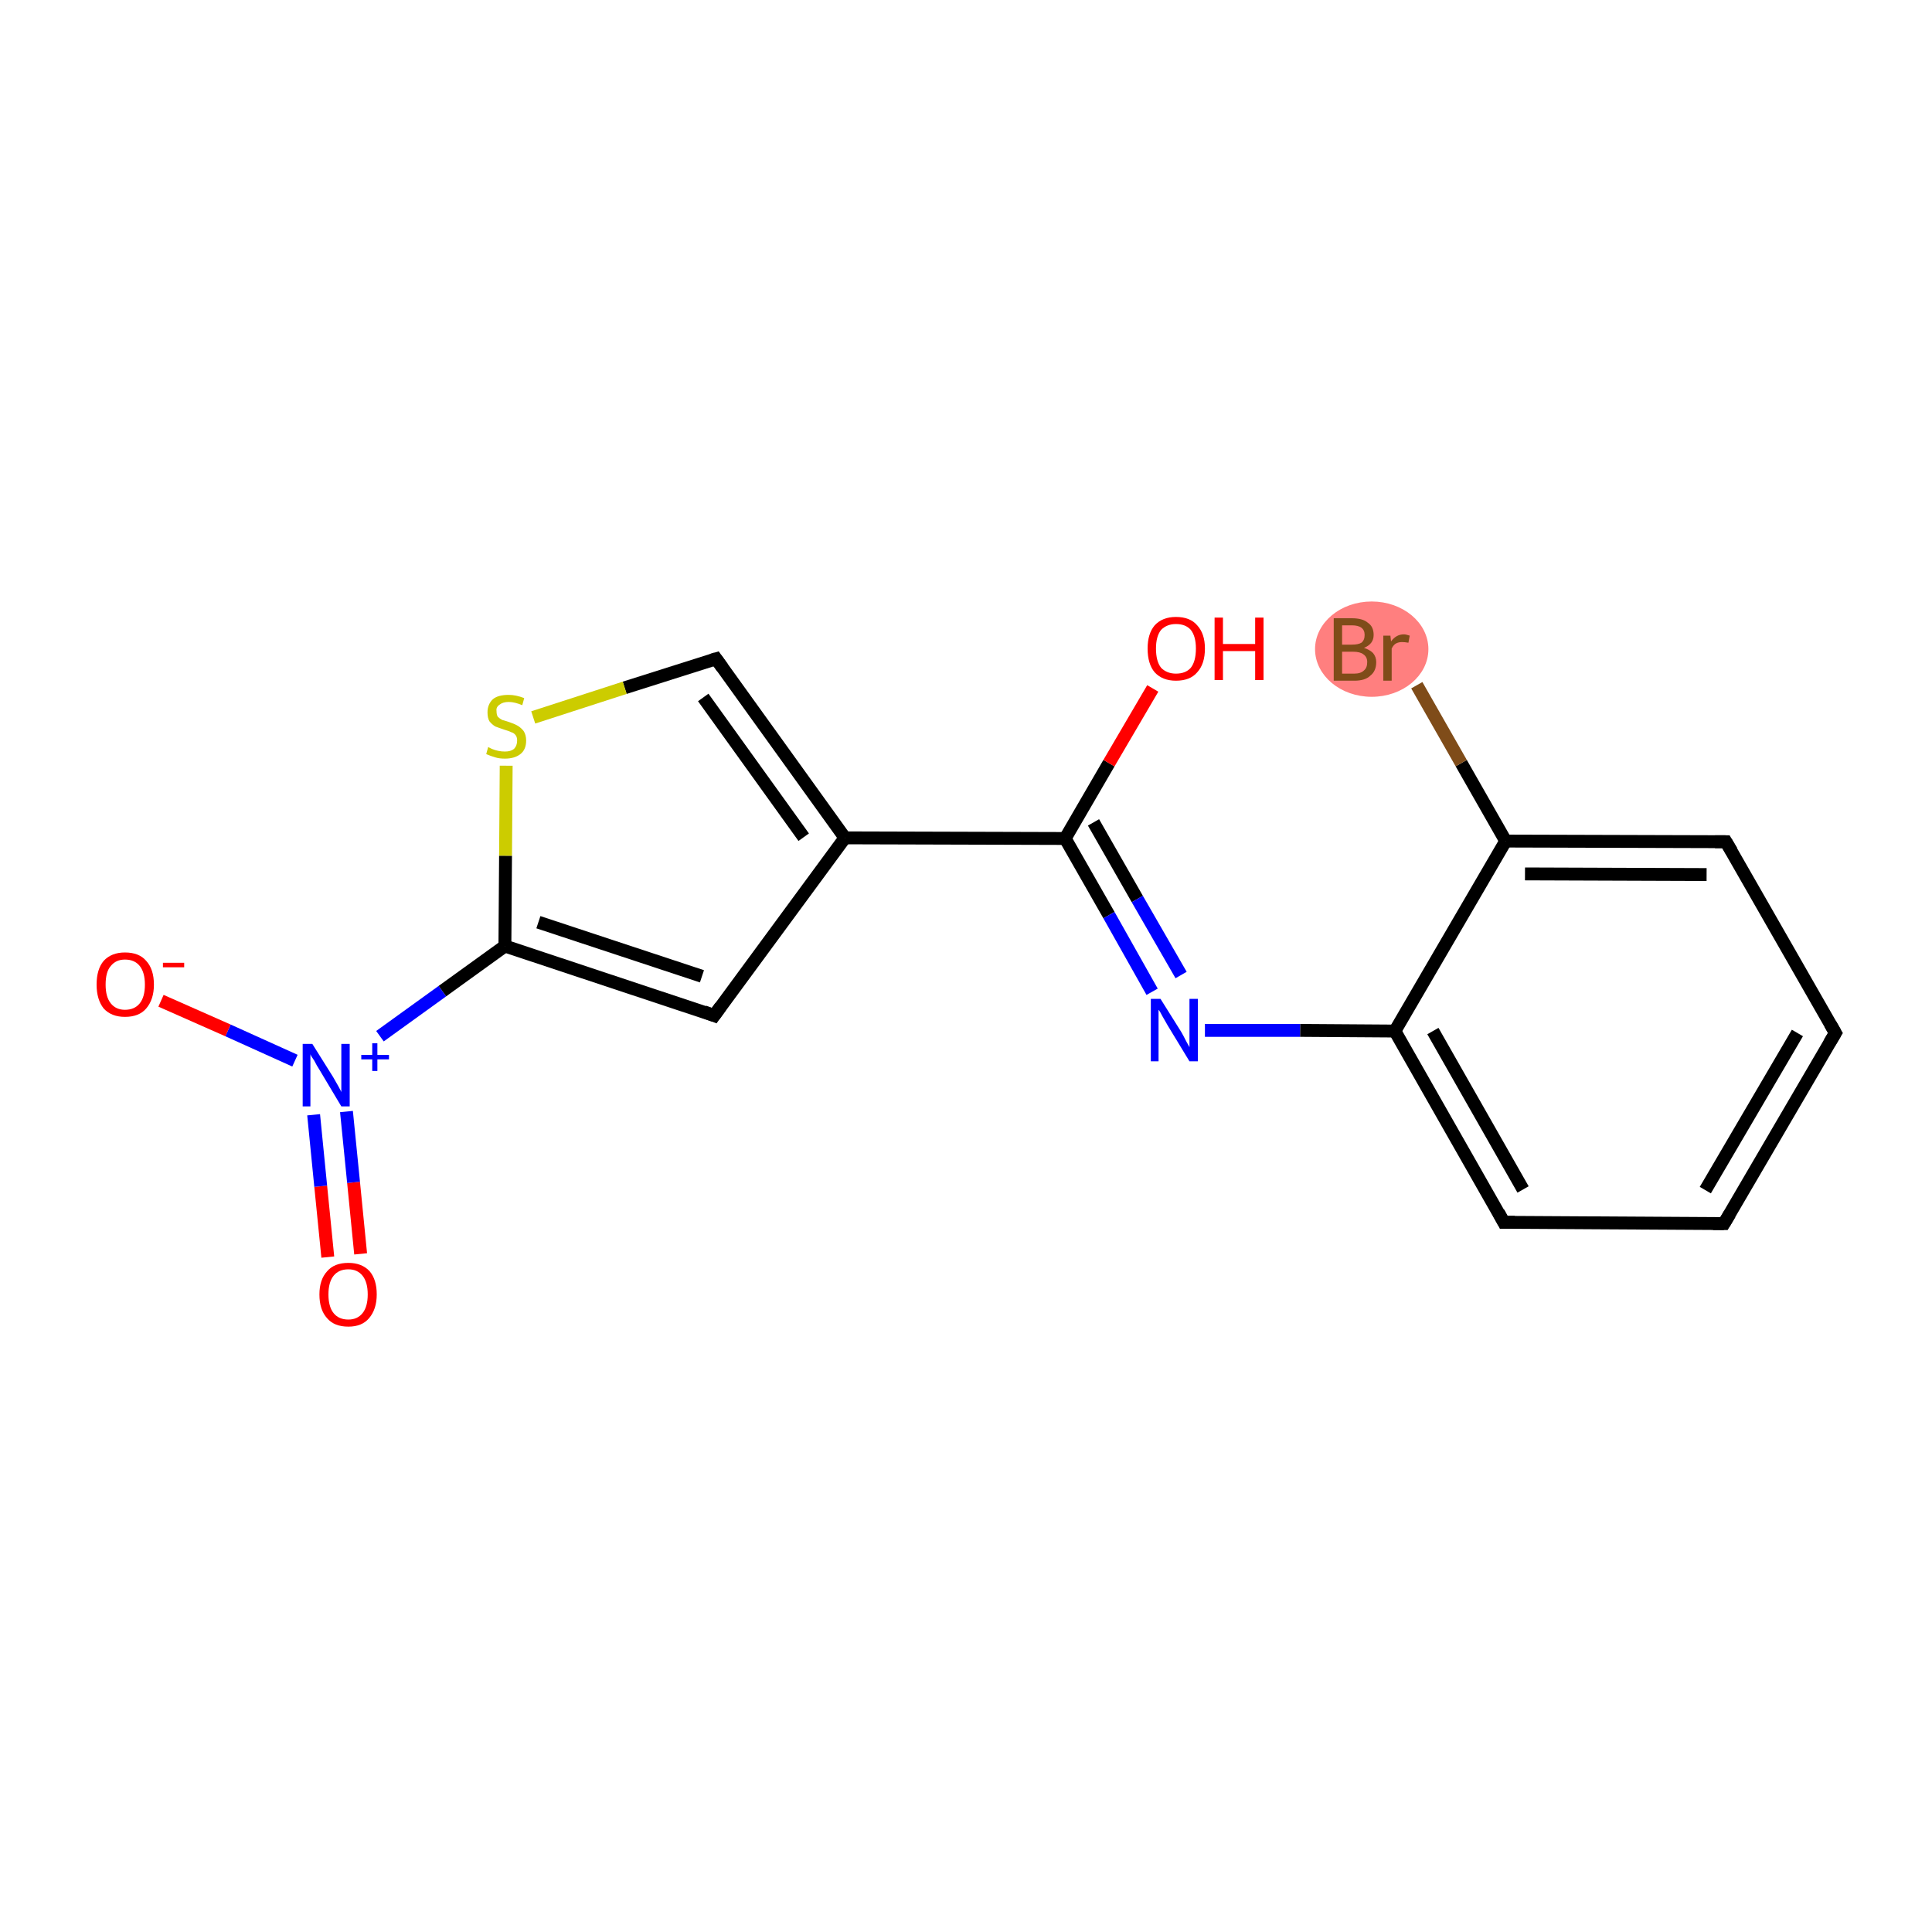 <?xml version='1.0' encoding='iso-8859-1'?>
<svg version='1.1' baseProfile='full'
              xmlns='http://www.w3.org/2000/svg'
                      xmlns:rdkit='http://www.rdkit.org/xml'
                      xmlns:xlink='http://www.w3.org/1999/xlink'
                  xml:space='preserve'
width='300px' height='300px' viewBox='0 0 300 300'>
<!-- END OF HEADER -->
<rect style='opacity:1.0;fill:#FFFFFF;stroke:none' width='300.0' height='300.0' x='0.0' y='0.0'> </rect>
<ellipse cx='213.0' cy='100.8' rx='8.3' ry='6.9' class='atom-15'  style='fill:#FF7F7F;fill-rule:evenodd;stroke:#FF7F7F;stroke-width:1.0px;stroke-linecap:butt;stroke-linejoin:miter;stroke-opacity:1' />
<path class='bond-0 atom-0 atom-1' d='M 50.9,195.2 L 49.8,184.2' style='fill:none;fill-rule:evenodd;stroke:#FF0000;stroke-width:2.0px;stroke-linecap:butt;stroke-linejoin:miter;stroke-opacity:1' />
<path class='bond-0 atom-0 atom-1' d='M 49.8,184.2 L 48.7,173.1' style='fill:none;fill-rule:evenodd;stroke:#0000FF;stroke-width:2.0px;stroke-linecap:butt;stroke-linejoin:miter;stroke-opacity:1' />
<path class='bond-0 atom-0 atom-1' d='M 56.0,194.7 L 54.9,183.6' style='fill:none;fill-rule:evenodd;stroke:#FF0000;stroke-width:2.0px;stroke-linecap:butt;stroke-linejoin:miter;stroke-opacity:1' />
<path class='bond-0 atom-0 atom-1' d='M 54.9,183.6 L 53.8,172.6' style='fill:none;fill-rule:evenodd;stroke:#0000FF;stroke-width:2.0px;stroke-linecap:butt;stroke-linejoin:miter;stroke-opacity:1' />
<path class='bond-1 atom-1 atom-2' d='M 45.8,164.7 L 35.4,160.0' style='fill:none;fill-rule:evenodd;stroke:#0000FF;stroke-width:2.0px;stroke-linecap:butt;stroke-linejoin:miter;stroke-opacity:1' />
<path class='bond-1 atom-1 atom-2' d='M 35.4,160.0 L 25.0,155.4' style='fill:none;fill-rule:evenodd;stroke:#FF0000;stroke-width:2.0px;stroke-linecap:butt;stroke-linejoin:miter;stroke-opacity:1' />
<path class='bond-2 atom-1 atom-3' d='M 59.0,160.9 L 68.7,153.9' style='fill:none;fill-rule:evenodd;stroke:#0000FF;stroke-width:2.0px;stroke-linecap:butt;stroke-linejoin:miter;stroke-opacity:1' />
<path class='bond-2 atom-1 atom-3' d='M 68.7,153.9 L 78.4,146.9' style='fill:none;fill-rule:evenodd;stroke:#000000;stroke-width:2.0px;stroke-linecap:butt;stroke-linejoin:miter;stroke-opacity:1' />
<path class='bond-3 atom-3 atom-4' d='M 78.4,146.9 L 110.9,157.7' style='fill:none;fill-rule:evenodd;stroke:#000000;stroke-width:2.0px;stroke-linecap:butt;stroke-linejoin:miter;stroke-opacity:1' />
<path class='bond-3 atom-3 atom-4' d='M 83.6,143.2 L 109.0,151.6' style='fill:none;fill-rule:evenodd;stroke:#000000;stroke-width:2.0px;stroke-linecap:butt;stroke-linejoin:miter;stroke-opacity:1' />
<path class='bond-4 atom-4 atom-5' d='M 110.9,157.7 L 131.2,130.1' style='fill:none;fill-rule:evenodd;stroke:#000000;stroke-width:2.0px;stroke-linecap:butt;stroke-linejoin:miter;stroke-opacity:1' />
<path class='bond-5 atom-5 atom-6' d='M 131.2,130.1 L 165.4,130.2' style='fill:none;fill-rule:evenodd;stroke:#000000;stroke-width:2.0px;stroke-linecap:butt;stroke-linejoin:miter;stroke-opacity:1' />
<path class='bond-6 atom-6 atom-7' d='M 165.4,130.2 L 172.2,118.5' style='fill:none;fill-rule:evenodd;stroke:#000000;stroke-width:2.0px;stroke-linecap:butt;stroke-linejoin:miter;stroke-opacity:1' />
<path class='bond-6 atom-6 atom-7' d='M 172.2,118.5 L 179.0,106.9' style='fill:none;fill-rule:evenodd;stroke:#FF0000;stroke-width:2.0px;stroke-linecap:butt;stroke-linejoin:miter;stroke-opacity:1' />
<path class='bond-7 atom-6 atom-8' d='M 165.4,130.2 L 172.2,142.1' style='fill:none;fill-rule:evenodd;stroke:#000000;stroke-width:2.0px;stroke-linecap:butt;stroke-linejoin:miter;stroke-opacity:1' />
<path class='bond-7 atom-6 atom-8' d='M 172.2,142.1 L 178.9,154.0' style='fill:none;fill-rule:evenodd;stroke:#0000FF;stroke-width:2.0px;stroke-linecap:butt;stroke-linejoin:miter;stroke-opacity:1' />
<path class='bond-7 atom-6 atom-8' d='M 169.8,127.7 L 176.6,139.6' style='fill:none;fill-rule:evenodd;stroke:#000000;stroke-width:2.0px;stroke-linecap:butt;stroke-linejoin:miter;stroke-opacity:1' />
<path class='bond-7 atom-6 atom-8' d='M 176.6,139.6 L 183.4,151.4' style='fill:none;fill-rule:evenodd;stroke:#0000FF;stroke-width:2.0px;stroke-linecap:butt;stroke-linejoin:miter;stroke-opacity:1' />
<path class='bond-8 atom-8 atom-9' d='M 187.1,160.0 L 201.9,160.0' style='fill:none;fill-rule:evenodd;stroke:#0000FF;stroke-width:2.0px;stroke-linecap:butt;stroke-linejoin:miter;stroke-opacity:1' />
<path class='bond-8 atom-8 atom-9' d='M 201.9,160.0 L 216.6,160.1' style='fill:none;fill-rule:evenodd;stroke:#000000;stroke-width:2.0px;stroke-linecap:butt;stroke-linejoin:miter;stroke-opacity:1' />
<path class='bond-9 atom-9 atom-10' d='M 216.6,160.1 L 233.5,189.8' style='fill:none;fill-rule:evenodd;stroke:#000000;stroke-width:2.0px;stroke-linecap:butt;stroke-linejoin:miter;stroke-opacity:1' />
<path class='bond-9 atom-9 atom-10' d='M 222.5,160.1 L 236.5,184.7' style='fill:none;fill-rule:evenodd;stroke:#000000;stroke-width:2.0px;stroke-linecap:butt;stroke-linejoin:miter;stroke-opacity:1' />
<path class='bond-10 atom-10 atom-11' d='M 233.5,189.8 L 267.7,190.0' style='fill:none;fill-rule:evenodd;stroke:#000000;stroke-width:2.0px;stroke-linecap:butt;stroke-linejoin:miter;stroke-opacity:1' />
<path class='bond-11 atom-11 atom-12' d='M 267.7,190.0 L 285.0,160.4' style='fill:none;fill-rule:evenodd;stroke:#000000;stroke-width:2.0px;stroke-linecap:butt;stroke-linejoin:miter;stroke-opacity:1' />
<path class='bond-11 atom-11 atom-12' d='M 264.8,184.8 L 279.1,160.4' style='fill:none;fill-rule:evenodd;stroke:#000000;stroke-width:2.0px;stroke-linecap:butt;stroke-linejoin:miter;stroke-opacity:1' />
<path class='bond-12 atom-12 atom-13' d='M 285.0,160.4 L 268.0,130.7' style='fill:none;fill-rule:evenodd;stroke:#000000;stroke-width:2.0px;stroke-linecap:butt;stroke-linejoin:miter;stroke-opacity:1' />
<path class='bond-13 atom-13 atom-14' d='M 268.0,130.7 L 233.8,130.6' style='fill:none;fill-rule:evenodd;stroke:#000000;stroke-width:2.0px;stroke-linecap:butt;stroke-linejoin:miter;stroke-opacity:1' />
<path class='bond-13 atom-13 atom-14' d='M 265.0,135.8 L 236.8,135.7' style='fill:none;fill-rule:evenodd;stroke:#000000;stroke-width:2.0px;stroke-linecap:butt;stroke-linejoin:miter;stroke-opacity:1' />
<path class='bond-14 atom-14 atom-15' d='M 233.8,130.6 L 226.9,118.5' style='fill:none;fill-rule:evenodd;stroke:#000000;stroke-width:2.0px;stroke-linecap:butt;stroke-linejoin:miter;stroke-opacity:1' />
<path class='bond-14 atom-14 atom-15' d='M 226.9,118.5 L 220.0,106.4' style='fill:none;fill-rule:evenodd;stroke:#7F4C19;stroke-width:2.0px;stroke-linecap:butt;stroke-linejoin:miter;stroke-opacity:1' />
<path class='bond-15 atom-5 atom-16' d='M 131.2,130.1 L 111.2,102.3' style='fill:none;fill-rule:evenodd;stroke:#000000;stroke-width:2.0px;stroke-linecap:butt;stroke-linejoin:miter;stroke-opacity:1' />
<path class='bond-15 atom-5 atom-16' d='M 124.8,130.0 L 109.2,108.3' style='fill:none;fill-rule:evenodd;stroke:#000000;stroke-width:2.0px;stroke-linecap:butt;stroke-linejoin:miter;stroke-opacity:1' />
<path class='bond-16 atom-16 atom-17' d='M 111.2,102.3 L 97.0,106.8' style='fill:none;fill-rule:evenodd;stroke:#000000;stroke-width:2.0px;stroke-linecap:butt;stroke-linejoin:miter;stroke-opacity:1' />
<path class='bond-16 atom-16 atom-17' d='M 97.0,106.8 L 82.8,111.4' style='fill:none;fill-rule:evenodd;stroke:#CCCC00;stroke-width:2.0px;stroke-linecap:butt;stroke-linejoin:miter;stroke-opacity:1' />
<path class='bond-17 atom-17 atom-3' d='M 78.6,118.9 L 78.5,132.9' style='fill:none;fill-rule:evenodd;stroke:#CCCC00;stroke-width:2.0px;stroke-linecap:butt;stroke-linejoin:miter;stroke-opacity:1' />
<path class='bond-17 atom-17 atom-3' d='M 78.5,132.9 L 78.4,146.9' style='fill:none;fill-rule:evenodd;stroke:#000000;stroke-width:2.0px;stroke-linecap:butt;stroke-linejoin:miter;stroke-opacity:1' />
<path class='bond-18 atom-14 atom-9' d='M 233.8,130.6 L 216.6,160.1' style='fill:none;fill-rule:evenodd;stroke:#000000;stroke-width:2.0px;stroke-linecap:butt;stroke-linejoin:miter;stroke-opacity:1' />
<path d='M 109.3,157.1 L 110.9,157.7 L 111.9,156.3' style='fill:none;stroke:#000000;stroke-width:2.0px;stroke-linecap:butt;stroke-linejoin:miter;stroke-opacity:1;' />
<path d='M 232.7,188.3 L 233.5,189.8 L 235.2,189.8' style='fill:none;stroke:#000000;stroke-width:2.0px;stroke-linecap:butt;stroke-linejoin:miter;stroke-opacity:1;' />
<path d='M 266.0,190.0 L 267.7,190.0 L 268.6,188.5' style='fill:none;stroke:#000000;stroke-width:2.0px;stroke-linecap:butt;stroke-linejoin:miter;stroke-opacity:1;' />
<path d='M 284.1,161.9 L 285.0,160.4 L 284.2,159.0' style='fill:none;stroke:#000000;stroke-width:2.0px;stroke-linecap:butt;stroke-linejoin:miter;stroke-opacity:1;' />
<path d='M 268.9,132.2 L 268.0,130.7 L 266.3,130.7' style='fill:none;stroke:#000000;stroke-width:2.0px;stroke-linecap:butt;stroke-linejoin:miter;stroke-opacity:1;' />
<path d='M 112.2,103.7 L 111.2,102.3 L 110.5,102.5' style='fill:none;stroke:#000000;stroke-width:2.0px;stroke-linecap:butt;stroke-linejoin:miter;stroke-opacity:1;' />
<path class='atom-0' d='M 49.6 201.0
Q 49.6 198.7, 50.8 197.4
Q 51.9 196.1, 54.1 196.1
Q 56.2 196.1, 57.4 197.4
Q 58.5 198.7, 58.5 201.0
Q 58.5 203.3, 57.3 204.7
Q 56.2 206.0, 54.1 206.0
Q 51.9 206.0, 50.8 204.7
Q 49.6 203.4, 49.6 201.0
M 54.1 204.9
Q 55.5 204.9, 56.3 203.9
Q 57.1 202.9, 57.1 201.0
Q 57.1 199.1, 56.3 198.1
Q 55.5 197.1, 54.1 197.1
Q 52.6 197.1, 51.8 198.1
Q 51.0 199.1, 51.0 201.0
Q 51.0 202.9, 51.8 203.9
Q 52.6 204.9, 54.1 204.9
' fill='#FF0000'/>
<path class='atom-1' d='M 48.5 162.1
L 51.7 167.2
Q 52.0 167.7, 52.5 168.6
Q 53.0 169.5, 53.0 169.6
L 53.0 162.1
L 54.3 162.1
L 54.3 171.8
L 53.0 171.8
L 49.6 166.1
Q 49.2 165.5, 48.8 164.7
Q 48.3 164.0, 48.2 163.7
L 48.2 171.8
L 47.0 171.8
L 47.0 162.1
L 48.5 162.1
' fill='#0000FF'/>
<path class='atom-1' d='M 56.1 163.8
L 57.8 163.8
L 57.8 162.0
L 58.6 162.0
L 58.6 163.8
L 60.4 163.8
L 60.4 164.5
L 58.6 164.5
L 58.6 166.3
L 57.8 166.3
L 57.8 164.5
L 56.1 164.5
L 56.1 163.8
' fill='#0000FF'/>
<path class='atom-2' d='M 15.0 152.9
Q 15.0 150.5, 16.1 149.2
Q 17.3 147.9, 19.4 147.9
Q 21.6 147.9, 22.7 149.2
Q 23.9 150.5, 23.9 152.9
Q 23.9 155.2, 22.7 156.6
Q 21.6 157.9, 19.4 157.9
Q 17.3 157.9, 16.1 156.6
Q 15.0 155.2, 15.0 152.9
M 19.4 156.8
Q 20.9 156.8, 21.7 155.8
Q 22.5 154.8, 22.5 152.9
Q 22.5 151.0, 21.7 150.0
Q 20.9 149.0, 19.4 149.0
Q 18.0 149.0, 17.2 150.0
Q 16.4 150.9, 16.4 152.9
Q 16.4 154.8, 17.2 155.8
Q 18.0 156.8, 19.4 156.8
' fill='#FF0000'/>
<path class='atom-2' d='M 25.3 149.5
L 28.6 149.5
L 28.6 150.2
L 25.3 150.2
L 25.3 149.5
' fill='#FF0000'/>
<path class='atom-7' d='M 178.2 100.7
Q 178.2 98.4, 179.3 97.1
Q 180.5 95.8, 182.6 95.8
Q 184.8 95.8, 185.9 97.1
Q 187.1 98.4, 187.1 100.7
Q 187.1 103.1, 185.9 104.4
Q 184.8 105.7, 182.6 105.7
Q 180.5 105.7, 179.3 104.4
Q 178.2 103.1, 178.2 100.7
M 182.6 104.6
Q 184.1 104.6, 184.9 103.7
Q 185.7 102.7, 185.7 100.7
Q 185.7 98.8, 184.9 97.8
Q 184.1 96.9, 182.6 96.9
Q 181.2 96.9, 180.3 97.8
Q 179.5 98.8, 179.5 100.7
Q 179.5 102.7, 180.3 103.7
Q 181.2 104.6, 182.6 104.6
' fill='#FF0000'/>
<path class='atom-7' d='M 188.6 95.9
L 189.9 95.9
L 189.9 100.0
L 194.9 100.0
L 194.9 95.9
L 196.2 95.9
L 196.2 105.6
L 194.9 105.6
L 194.9 101.1
L 189.9 101.1
L 189.9 105.6
L 188.6 105.6
L 188.6 95.9
' fill='#FF0000'/>
<path class='atom-8' d='M 180.2 155.1
L 183.4 160.2
Q 183.7 160.7, 184.2 161.7
Q 184.7 162.6, 184.7 162.6
L 184.7 155.1
L 186.0 155.1
L 186.0 164.8
L 184.7 164.8
L 181.3 159.2
Q 180.9 158.5, 180.5 157.8
Q 180.1 157.0, 179.9 156.8
L 179.9 164.8
L 178.7 164.8
L 178.7 155.1
L 180.2 155.1
' fill='#0000FF'/>
<path class='atom-15' d='M 211.8 100.6
Q 212.7 100.9, 213.2 101.4
Q 213.7 102.0, 213.7 102.8
Q 213.7 104.2, 212.8 104.9
Q 212.0 105.7, 210.3 105.7
L 207.1 105.7
L 207.1 96.0
L 209.9 96.0
Q 211.6 96.0, 212.4 96.7
Q 213.3 97.3, 213.3 98.6
Q 213.3 100.0, 211.8 100.6
M 208.4 97.1
L 208.4 100.1
L 209.9 100.1
Q 210.9 100.1, 211.4 99.8
Q 211.9 99.4, 211.9 98.6
Q 211.9 97.1, 209.9 97.1
L 208.4 97.1
M 210.3 104.6
Q 211.3 104.6, 211.8 104.1
Q 212.3 103.7, 212.3 102.8
Q 212.3 102.0, 211.7 101.6
Q 211.2 101.2, 210.1 101.2
L 208.4 101.2
L 208.4 104.6
L 210.3 104.6
' fill='#7F4C19'/>
<path class='atom-15' d='M 215.9 98.7
L 216.0 99.6
Q 216.8 98.5, 218.0 98.5
Q 218.3 98.5, 218.9 98.7
L 218.7 99.8
Q 218.1 99.7, 217.7 99.7
Q 217.2 99.7, 216.8 99.9
Q 216.4 100.1, 216.1 100.7
L 216.1 105.7
L 214.8 105.7
L 214.8 98.7
L 215.9 98.7
' fill='#7F4C19'/>
<path class='atom-17' d='M 75.8 116.0
Q 76.0 116.1, 76.4 116.3
Q 76.9 116.5, 77.4 116.6
Q 77.9 116.7, 78.4 116.7
Q 79.3 116.7, 79.8 116.3
Q 80.3 115.8, 80.3 115.0
Q 80.3 114.5, 80.1 114.2
Q 79.8 113.8, 79.4 113.7
Q 79.0 113.5, 78.3 113.3
Q 77.4 113.0, 76.9 112.8
Q 76.4 112.5, 76.0 112.0
Q 75.7 111.5, 75.7 110.6
Q 75.7 109.4, 76.5 108.6
Q 77.3 107.9, 79.0 107.9
Q 80.1 107.9, 81.4 108.4
L 81.1 109.5
Q 79.9 109.0, 79.0 109.0
Q 78.1 109.0, 77.6 109.4
Q 77.0 109.8, 77.1 110.4
Q 77.1 111.0, 77.3 111.3
Q 77.6 111.6, 78.0 111.8
Q 78.4 111.9, 79.0 112.1
Q 79.9 112.4, 80.4 112.7
Q 80.9 113.0, 81.3 113.5
Q 81.7 114.1, 81.7 115.0
Q 81.7 116.4, 80.8 117.1
Q 79.9 117.8, 78.4 117.8
Q 77.5 117.8, 76.9 117.6
Q 76.2 117.4, 75.5 117.1
L 75.8 116.0
' fill='#CCCC00'/>
</svg>
